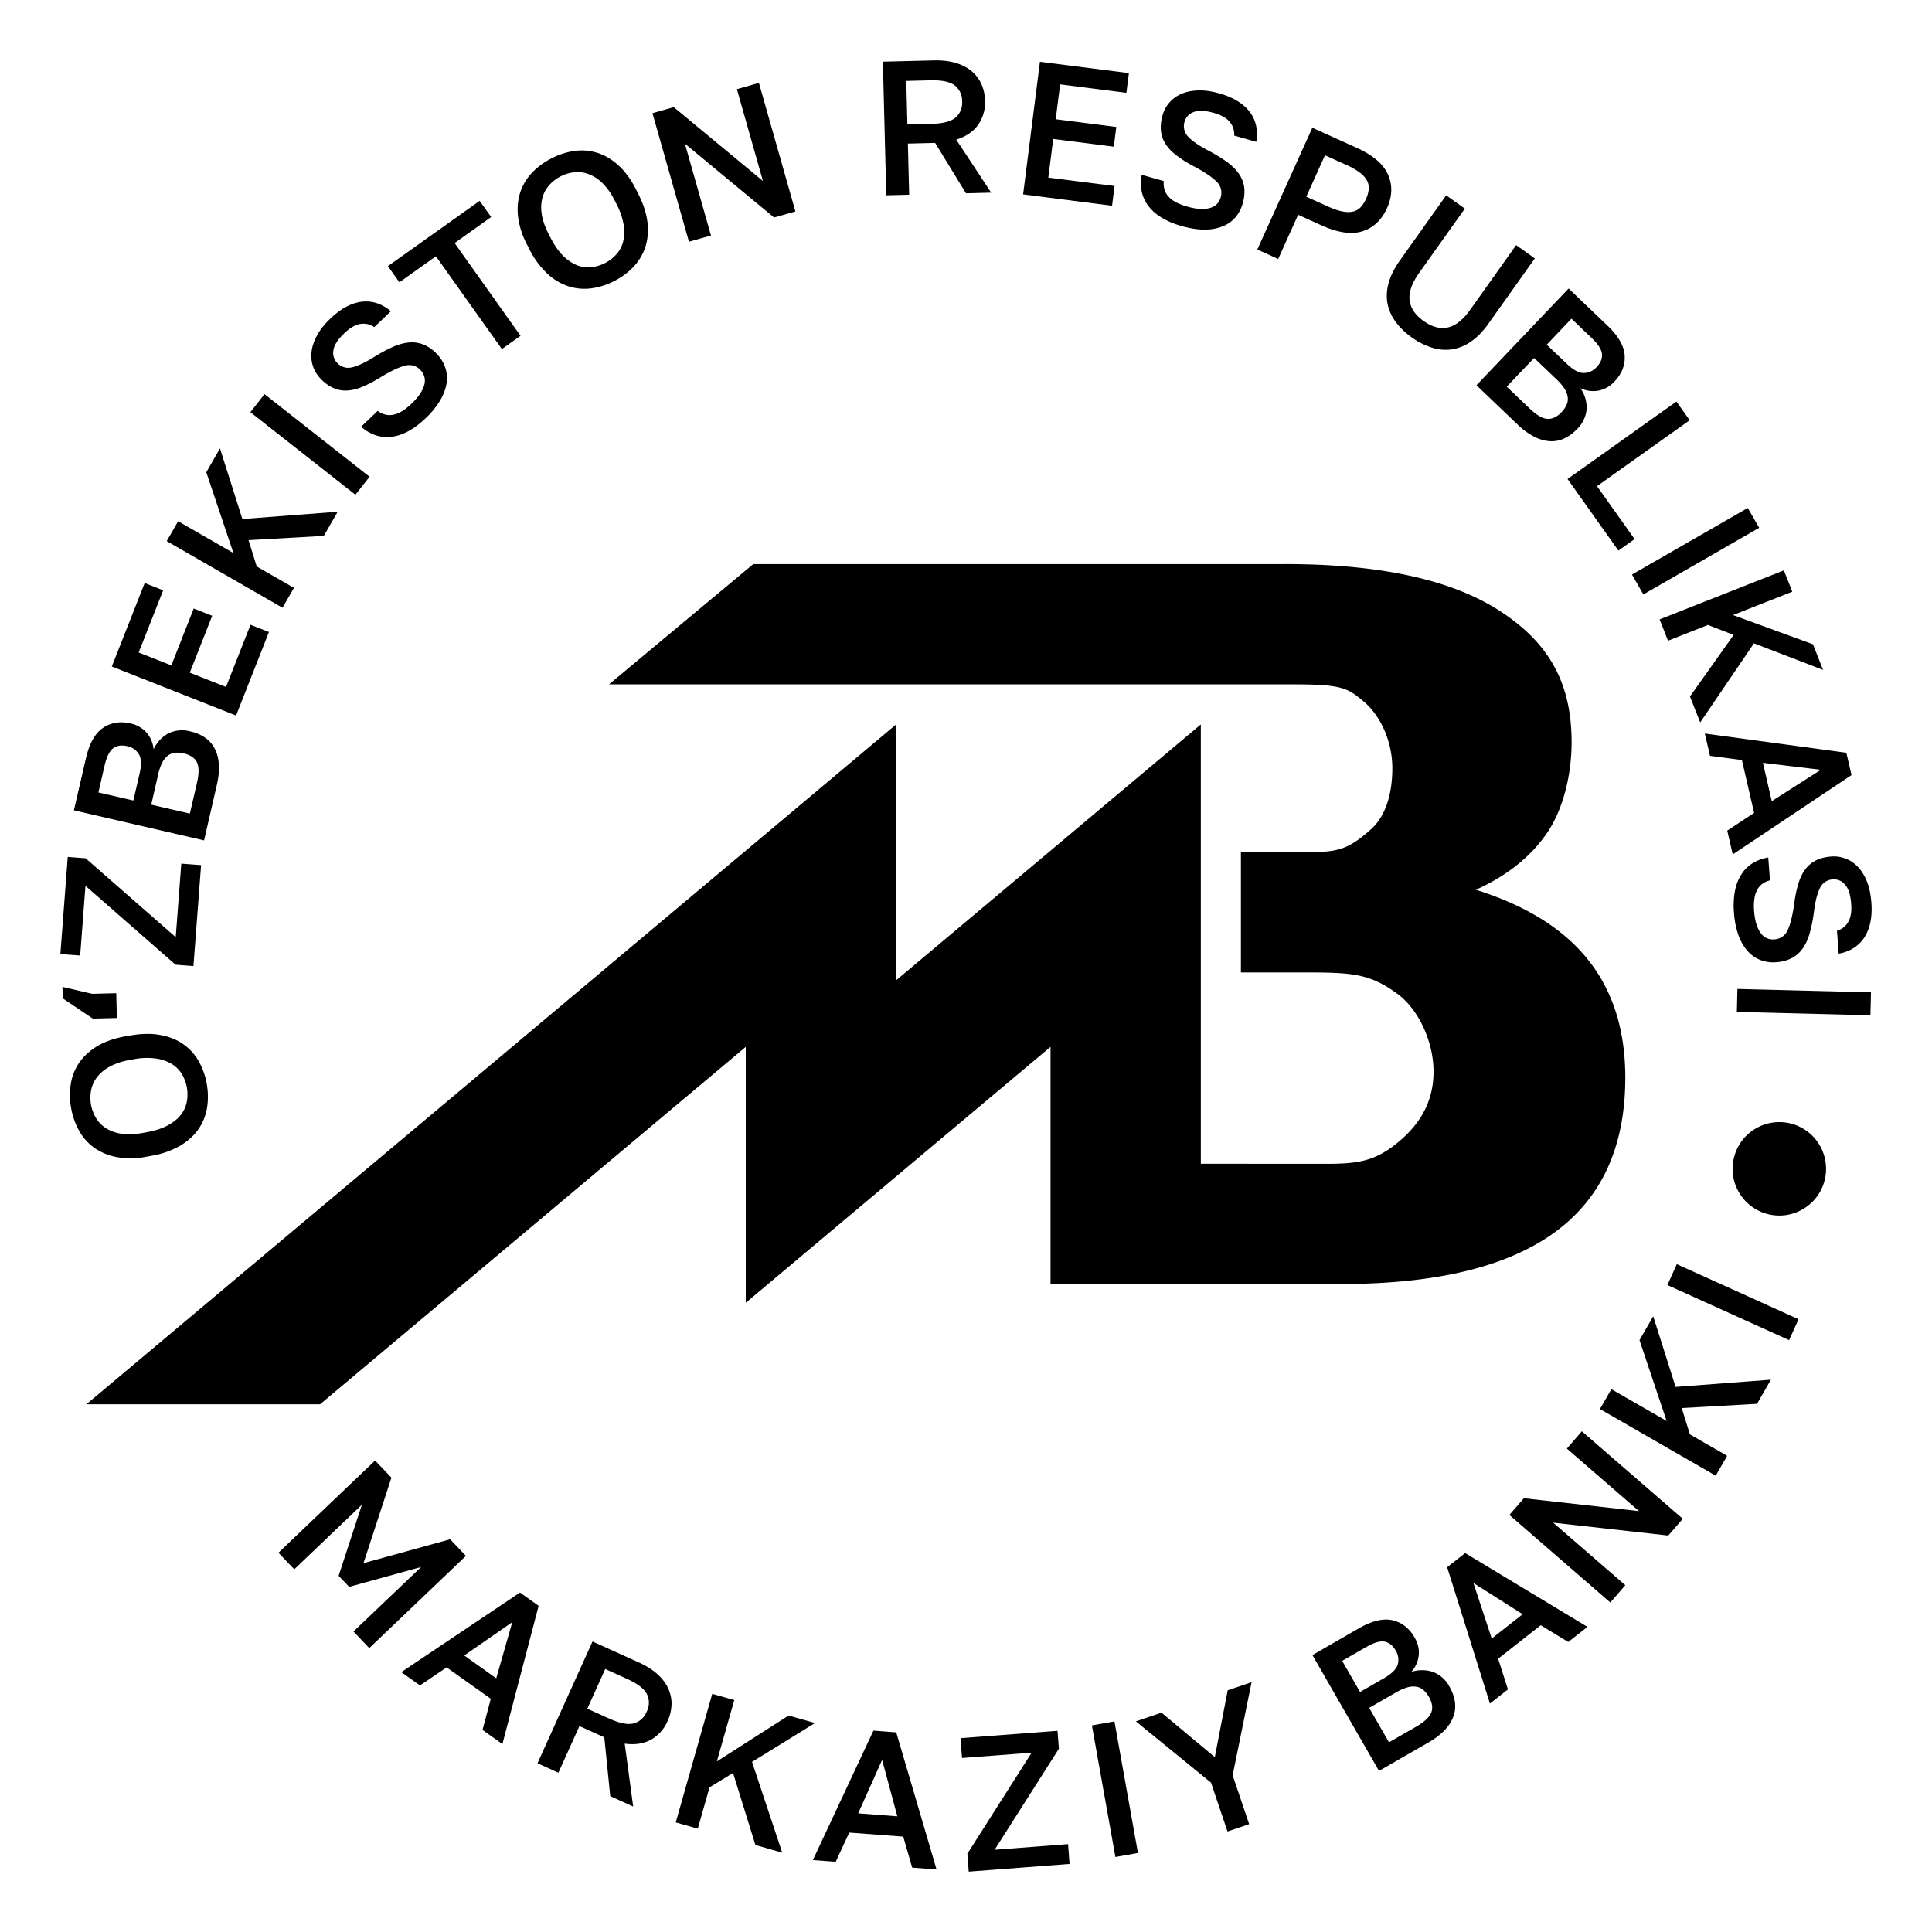 <svg xmlns="http://www.w3.org/2000/svg" width="48" height="48" viewBox="0 0 48 48" fill="currentColor"><rect rx="8"/><path d="M26.274 43.002l.034 .445l-1.597 2.51l1.825 -.14l.037 .492l-2.505 .191l-.034 -.445l1.597 -2.51l-1.73 .132l-.038 -.492l2.411 -.183zm-4.574 -.005l.567 .043l1.001 3.406l-.605 -.045l-.222 -.77l-1.342 -.101l-.336 .726l-.567 -.043l1.504 -3.216zm5.988 -.23l.584 3.27l-.56 .1l-.584 -3.269l.56 -.1zm-9.993 -.684l.548 .155l-.433 1.524l1.783 -1.14l.656 .186l-1.565 .966l.75 2.255l-.666 -.19l-.556 -1.79l-.584 .357l-.292 1.027l-.547 -.156l.906 -3.194zm13.4 -.289l-.47 2.313l.41 1.213l-.538 .183l-.41 -1.214l-1.866 -1.522l.637 -.216l1.324 1.105l.32 -1.661l.593 -.2zm-9.18 1.933l-.594 1.325l.973 .074l-.378 -1.4zm-7.194 -2.945l1.145 .518c.19 .086 .346 .184 .468 .295c.122 .11 .211 .229 .268 .356a.898 .898 0 0 1 .082 .395a1.057 1.057 0 0 1 -.099 .414a.962 .962 0 0 1 -.411 .462c-.181 .1 -.399 .133 -.653 .098l.21 1.563l-.57 -.258l-.147 -1.462l-.618 -.279l-.523 1.159l-.519 -.235l1.367 -3.026zm19.874 -.528c.233 .053 .416 .196 .55 .429c.085 .148 .12 .297 .103 .446a.737 .737 0 0 1 -.185 .41a.838 .838 0 0 1 .538 0a.776 .776 0 0 1 .412 .368c.069 .12 .113 .242 .132 .364a.747 .747 0 0 1 -.03 .36a.98 .98 0 0 1 -.216 .346c-.103 .112 -.243 .22 -.421 .321l-1.217 .7l-1.654 -2.878l1.15 -.663c.327 -.187 .606 -.255 .838 -.203zm-21.676 -.688l.463 .33l-.9 3.435l-.494 -.352l.206 -.773l-1.097 -.78l-.662 .448l-.464 -.33l2.948 -1.978zm22.05 2.356a1.24 1.24 0 0 0 -.286 .126l-.666 .384l.492 .855l.67 -.385c.213 -.123 .34 -.243 .382 -.358c.042 -.115 .021 -.243 -.06 -.386a.646 .646 0 0 0 -.136 -.169a.36 .36 0 0 0 -.173 -.083a.512 .512 0 0 0 -.224 .016zm-19.932 -.456l-.446 .986l.54 .244c.265 .12 .47 .16 .614 .121a.487 .487 0 0 0 .322 -.291a.49 .49 0 0 0 .006 -.435c-.066 -.134 -.231 -.26 -.496 -.38l-.54 -.245zm21.365 -2.88l3.038 1.833l-.477 .376l-.683 -.417l-1.059 .833l.243 .762l-.447 .352l-1.063 -3.388l.448 -.352zm-2.46 2.335l-.596 .343l.444 .773l.596 -.343c.192 -.11 .305 -.223 .34 -.338a.436 .436 0 0 0 -.053 -.353c-.071 -.123 -.162 -.196 -.273 -.217c-.11 -.022 -.264 .023 -.458 .135zm-21.215 -.618l-1.193 .827l.795 .567l.398 -1.394zm-3.408 -4.017l.406 .426l-.694 2.124l2.153 -.593l.392 .412l-2.401 2.292l-.393 -.413l1.682 -1.603l-1.79 .494l-.261 -.275l.578 -1.765l-1.68 1.604l-.393 -.412l2.401 -2.291zm27.287 3.043l.456 1.38l.768 -.604l-1.224 -.776zm2.694 -3.77l2.508 2.175l-.36 .416l-2.86 -.32l1.792 1.554l-.372 .43l-2.508 -2.175l.36 -.416l2.86 .32l-1.792 -1.553l.372 -.43zm1.774 -2.855l.556 1.754l2.368 -.18l-.345 .6l-1.871 .105l.204 .654l.925 .532l-.284 .494l-2.877 -1.656l.284 -.493l1.373 .79l-.674 -2.008l.34 -.592zm-9.147 -18.69c2.351 0 4.126 .385 5.322 1.156c1.199 .774 1.797 1.753 1.797 3.272c0 .79 -.2 1.648 -.606 2.246c-.406 .598 -1 1.069 -1.771 1.418c1.247 .393 2.18 .974 2.791 1.746c.615 .773 .92 1.746 .92 2.92c0 1.715 -.588 2.999 -1.761 3.85c-1.174 .851 -2.94 1.279 -5.3 1.279h-7.219v-5.892l-3.84 3.224l-.341 .287l-3.391 2.847v-6.358l-10.576 8.88h-5.806l20.116 -16.889v6.357l3.839 -3.223l3.733 -3.135v10.914l2.8 .001c1.013 .004 1.484 .014 2.195 -.616c.553 -.49 .787 -1.05 .787 -1.673c0 -.768 -.39 -1.57 -.91 -1.943c-.683 -.493 -1.1 -.522 -2.308 -.522h-1.568v-2.988h1.662c.766 0 1.016 -.077 1.567 -.566c.374 -.333 .533 -.894 .533 -1.519c0 -.69 -.308 -1.318 -.708 -1.656c-.398 -.335 -.536 -.428 -1.737 -.428h-17.017l3.584 -2.988h13.213zm9.733 17.394l3.024 1.368l-.234 .519l-3.024 -1.368l.234 -.52zm2.548 -3.53a1.16 1.16 0 1 1 -.002 2.322a1.16 1.16 0 0 1 .002 -2.322zm-40.215 -2.162c.225 .043 .415 .121 .572 .235c.157 .113 .282 .254 .377 .424c.094 .17 .16 .354 .195 .553c.035 .2 .038 .395 .008 .586c-.03 .192 -.099 .368 -.207 .529c-.108 .16 -.26 .3 -.455 .418a2.156 2.156 0 0 1 -.741 .258l-.093 .017a2.02 2.02 0 0 1 -.757 .01a1.409 1.409 0 0 1 -.56 -.237a1.285 1.285 0 0 1 -.372 -.425a1.802 1.802 0 0 1 -.193 -.554a1.805 1.805 0 0 1 -.01 -.586a1.28 1.28 0 0 1 .201 -.527c.107 -.16 .254 -.3 .444 -.417c.189 -.117 .427 -.202 .713 -.253l.093 -.016c.3 -.054 .56 -.059 .785 -.015zm-.68 .603l-.093 .017a1.56 1.56 0 0 0 -.506 .17a.996 .996 0 0 0 -.31 .264a.774 .774 0 0 0 -.142 .325a.978 .978 0 0 0 .121 .677c.06 .102 .142 .187 .246 .255a.97 .97 0 0 0 .38 .139c.151 .024 .33 .018 .535 -.018l.093 -.017c.214 -.039 .392 -.096 .532 -.172c.141 -.077 .25 -.165 .327 -.266a.754 .754 0 0 0 .146 -.325a.99 .99 0 0 0 -.12 -.677a.75 .75 0 0 0 -.25 -.254a1.035 1.035 0 0 0 -.399 -.139a1.725 1.725 0 0 0 -.56 .02zm-1.762 -1.8l.74 .172l.597 -.015l.016 .616l-.598 .015l-.747 -.503l-.008 -.284zm41.615 .051l3.318 .084l-.014 .57l-3.318 -.084l.014 -.57zm-41.483 -3.28l.445 .034l2.238 1.96l.138 -1.827l.492 .037l-.19 2.508l-.445 -.034l-2.238 -1.96l-.131 1.732l-.492 -.037l.183 -2.413zm44.171 .042a.818 .818 0 0 1 .306 .207c.09 .095 .164 .215 .223 .361c.058 .147 .095 .32 .11 .518c.015 .192 .006 .363 -.028 .511a1.078 1.078 0 0 1 -.158 .38a.868 .868 0 0 1 -.269 .254a1.026 1.026 0 0 1 -.356 .13l-.043 -.568a.468 .468 0 0 0 .276 -.214c.066 -.108 .092 -.26 .077 -.455c-.017 -.227 -.069 -.387 -.155 -.48a.352 .352 0 0 0 -.295 -.128a.373 .373 0 0 0 -.326 .215c-.066 .132 -.116 .33 -.15 .597a3.69 3.69 0 0 1 -.103 .519c-.042 .15 -.1 .278 -.173 .382a.772 .772 0 0 1 -.27 .241a.98 .98 0 0 1 -.39 .104a.896 .896 0 0 1 -.385 -.052a.818 .818 0 0 1 -.321 -.22a1.204 1.204 0 0 1 -.23 -.392a2.045 2.045 0 0 1 -.113 -.565a1.948 1.948 0 0 1 .028 -.563a1.15 1.15 0 0 1 .168 -.41a.891 .891 0 0 1 .282 -.267c.11 -.065 .235 -.11 .373 -.133l.043 .568a.59 .59 0 0 0 -.175 .077a.443 .443 0 0 0 -.132 .141a.631 .631 0 0 0 -.078 .223a1.342 1.342 0 0 0 -.009 .326c.01 .133 .031 .245 .062 .336c.03 .091 .067 .164 .111 .22a.366 .366 0 0 0 .332 .143a.38 .38 0 0 0 .334 -.242c.068 -.15 .122 -.378 .162 -.685c.025 -.173 .058 -.328 .1 -.464c.042 -.137 .098 -.252 .168 -.346a.762 .762 0 0 1 .264 -.223c.105 -.054 .233 -.086 .385 -.098a.806 .806 0 0 1 .355 .052zm-3.498 -3.108l3.516 .478l.129 .555l-2.952 1.972l-.136 -.592l.667 -.441l-.303 -1.313l-.793 -.104l-.128 -.555zm-39.112 -.25a.724 .724 0 0 1 .397 .228a.736 .736 0 0 1 .175 .415a.839 .839 0 0 1 .366 -.395a.772 .772 0 0 1 .549 -.05c.135 .03 .254 .081 .357 .15c.102 .07 .183 .158 .242 .268c.06 .11 .095 .24 .107 .392c.012 .152 -.005 .328 -.052 .529l-.315 1.368l-3.234 -.747l.299 -1.294c.085 -.367 .225 -.618 .422 -.752c.196 -.135 .425 -.172 .687 -.112zm1.107 .728a.36 .36 0 0 0 -.18 .07a.513 .513 0 0 0 -.14 .175a1.23 1.23 0 0 0 -.102 .295l-.172 .75l.96 .221l.174 -.753c.056 -.24 .055 -.415 0 -.524c-.057 -.109 -.165 -.181 -.325 -.218a.641 .641 0 0 0 -.215 -.016zm39.448 .25l.22 .953l1.221 -.78l-1.44 -.173zm-40.987 -.362c-.091 .067 -.162 .21 -.213 .428l-.154 .67l.868 .2l.155 -.67c.05 -.215 .044 -.375 -.017 -.478a.434 .434 0 0 0 -.293 -.202c-.14 -.032 -.254 -.015 -.346 .052zm41.508 -4.419l.209 .53l-1.473 .58l1.987 .726l.25 .636l-1.716 -.66l-1.336 1.966l-.254 -.645l1.085 -1.529l-.638 -.248l-.993 .392l-.208 -.53l3.087 -1.218zm-40.725 .314l.459 .181l-.609 1.545l.812 .32l.556 -1.413l.459 .181l-.557 1.413l.9 .355l.609 -1.545l.458 .18l-.817 2.075l-3.087 -1.218l.817 -2.074zm1.87 -3.344l.557 1.754l2.368 -.181l-.345 .6l-1.87 .106l.203 .653l.925 .532l-.284 .494l-2.877 -1.655l.284 -.494l1.373 .79l-.674 -2.007l.34 -.592zm37.958 1.479l.283 .493l-2.877 1.656l-.283 -.494l2.877 -1.655zm-1.773 -2.643l.33 .464l-2.303 1.638l.934 1.315l-.402 .286l-1.264 -1.779l2.705 -1.924zm-35.078 -.184l2.61 2.052l-.352 .447l-2.609 -2.051l.351 -.448zm32.4 -2.625l.96 .917c.273 .26 .417 .508 .432 .746c.016 .238 -.069 .454 -.254 .649a.725 .725 0 0 1 -.399 .226a.735 .735 0 0 1 -.446 -.062a.84 .84 0 0 1 .154 .516a.778 .778 0 0 1 -.237 .5c-.096 .1 -.2 .177 -.311 .23a.744 .744 0 0 1 -.354 .072a.978 .978 0 0 1 -.391 -.108a1.76 1.76 0 0 1 -.429 -.313l-1.015 -.97l2.29 -2.403zm-29.587 .372c.116 .042 .225 .107 .326 .194l-.412 .393a.468 .468 0 0 0 -.34 -.079c-.126 .017 -.26 .093 -.401 .229c-.165 .157 -.256 .298 -.274 .424a.353 .353 0 0 0 .088 .31c.105 .11 .23 .148 .373 .116c.144 -.033 .33 -.12 .556 -.262c.168 -.103 .324 -.186 .467 -.249c.144 -.063 .279 -.098 .405 -.108a.77 .77 0 0 1 .358 .056a.976 .976 0 0 1 .328 .237a.897 .897 0 0 1 .203 .33a.815 .815 0 0 1 .033 .389c-.02 .137 -.073 .28 -.158 .426a2.053 2.053 0 0 1 -.364 .446c-.156 .148 -.307 .26 -.454 .335a1.149 1.149 0 0 1 -.424 .129a.892 .892 0 0 1 -.385 -.05a1.074 1.074 0 0 1 -.338 -.204l.411 -.393c.055 .04 .112 .068 .171 .086a.442 .442 0 0 0 .193 .013a.63 .63 0 0 0 .221 -.08c.078 -.044 .164 -.11 .258 -.2c.096 -.092 .17 -.178 .22 -.26a.726 .726 0 0 0 .1 -.226a.362 .362 0 0 0 -.006 -.191a.402 .402 0 0 0 -.093 -.157a.38 .38 0 0 0 -.398 -.105c-.159 .042 -.37 .145 -.633 .309c-.15 .09 -.29 .162 -.423 .216a1.122 1.122 0 0 1 -.374 .089a.758 .758 0 0 1 -.339 -.064a1.001 1.001 0 0 1 -.32 -.236a.813 .813 0 0 1 -.218 -.676c.017 -.13 .063 -.263 .139 -.401c.076 -.138 .186 -.276 .33 -.413c.14 -.133 .277 -.234 .413 -.302c.136 -.069 .267 -.108 .395 -.118c.128 -.01 .25 .005 .366 .047zm28.73 1.353l-.681 .714l.56 .534c.177 .17 .328 .259 .45 .266c.122 .007 .24 -.049 .353 -.168a.642 .642 0 0 0 .123 -.177a.359 .359 0 0 0 .03 -.19a.513 .513 0 0 0 -.078 -.21a1.24 1.24 0 0 0 -.202 -.239l-.556 -.53zm.928 -.975l-.615 .646l.498 .474c.16 .153 .3 .23 .42 .23a.44 .44 0 0 0 .323 -.15c.098 -.103 .142 -.211 .131 -.324c-.01 -.113 -.097 -.246 -.26 -.401l-.497 -.475zm-3.113 -3.065l.464 .33l-1.135 1.596c-.181 .256 -.26 .481 -.238 .678c.023 .197 .14 .37 .348 .518c.211 .15 .413 .204 .605 .16c.192 -.044 .378 -.192 .557 -.445l1.137 -1.6l.464 .33l-1.154 1.624c-.135 .19 -.279 .338 -.43 .441a1.134 1.134 0 0 1 -.469 .194a1.117 1.117 0 0 1 -.496 -.04a1.733 1.733 0 0 1 -.505 -.254a1.735 1.735 0 0 1 -.407 -.394a1.118 1.118 0 0 1 -.2 -.456c-.029 -.16 -.019 -.33 .03 -.507c.048 -.177 .14 -.36 .275 -.551l1.154 -1.624zm-24.013 .137l.286 .402l-.908 .647l1.637 2.304l-.463 .33l-1.638 -2.305l-.908 .646l-.285 -.402l2.28 -1.622zm2.905 -1.199c.184 .055 .36 .156 .528 .303c.167 .147 .317 .35 .45 .608l.043 .085c.138 .27 .22 .52 .244 .747c.024 .227 .004 .432 -.058 .615a1.294 1.294 0 0 1 -.295 .485c-.135 .14 -.292 .256 -.472 .348a1.76 1.76 0 0 1 -.558 .18c-.192 .027 -.38 .013 -.565 -.044a1.424 1.424 0 0 1 -.534 -.313a2.161 2.161 0 0 1 -.463 -.634l-.043 -.084a2.02 2.02 0 0 1 -.23 -.722c-.022 -.221 0 -.423 .063 -.605c.063 -.181 .162 -.342 .297 -.48c.135 -.139 .293 -.254 .473 -.346c.18 -.093 .365 -.153 .557 -.182c.19 -.029 .379 -.015 .563 .04zm-.56 .49a.975 .975 0 0 0 -.611 .313a.773 .773 0 0 0 -.172 .31a.969 .969 0 0 0 -.021 .405c.02 .15 .078 .32 .173 .505l.043 .085c.1 .194 .206 .347 .32 .459c.115 .112 .231 .19 .35 .234a.75 .75 0 0 0 .353 .046a.989 .989 0 0 0 .612 -.314a.75 .75 0 0 0 .17 -.313a1.04 1.04 0 0 0 .016 -.422a1.723 1.723 0 0 0 -.184 -.53l-.043 -.084a1.562 1.562 0 0 0 -.31 -.435a.994 .994 0 0 0 -.344 -.218a.771 .771 0 0 0 -.351 -.042zm18.343 -1.108l1.101 .499c.406 .184 .666 .406 .78 .668c.115 .261 .106 .54 -.027 .833c-.133 .294 -.335 .485 -.607 .572c-.272 .087 -.61 .038 -1.017 -.145l-.583 -.264l-.496 1.098l-.518 -.235l1.367 -3.026zm-13.75 -1.113l.907 3.194l-.53 .15l-2.216 -1.835l.648 2.282l-.547 .155l-.907 -3.194l.53 -.15l2.215 1.835l-.647 -2.281l.547 -.156zm10.917 .187c.157 -.005 .331 .02 .523 .074c.185 .053 .342 .12 .47 .203c.128 .082 .228 .176 .302 .28a.864 .864 0 0 1 .145 .34c.023 .122 .023 .248 -.001 .38l-.548 -.156a.47 .47 0 0 0 -.105 -.333c-.078 -.1 -.212 -.176 -.4 -.23c-.22 -.062 -.387 -.069 -.505 -.02a.353 .353 0 0 0 -.221 .233a.373 .373 0 0 0 .09 .38c.1 .108 .27 .224 .507 .347c.174 .092 .325 .184 .451 .276c.127 .092 .227 .19 .299 .295a.776 .776 0 0 1 .133 .336a.98 .98 0 0 1 -.038 .403a.899 .899 0 0 1 -.18 .344a.814 .814 0 0 1 -.319 .225a1.2 1.2 0 0 1 -.446 .08c-.17 .001 -.36 -.028 -.57 -.088a1.958 1.958 0 0 1 -.518 -.221a1.147 1.147 0 0 1 -.326 -.3a.886 .886 0 0 1 -.153 -.356a1.078 1.078 0 0 1 .004 -.396l.547 .155a.597 .597 0 0 0 .013 .191c.014 .06 .043 .118 .086 .173a.634 .634 0 0 0 .182 .15c.078 .045 .179 .085 .303 .12c.128 .037 .24 .056 .336 .06a.723 .723 0 0 0 .245 -.03a.364 .364 0 0 0 .25 -.262a.38 .38 0 0 0 -.113 -.397c-.116 -.115 -.312 -.245 -.587 -.388a3.05 3.05 0 0 1 -.4 -.255a1.125 1.125 0 0 1 -.267 -.278a.758 .758 0 0 1 -.117 -.324c-.014 -.118 0 -.25 .04 -.395a.81 .81 0 0 1 .472 -.532c.12 -.052 .258 -.08 .416 -.084zm3.147 1.61l-.465 1.03l.54 .244c.136 .061 .254 .102 .356 .122c.102 .02 .19 .021 .263 .004a.372 .372 0 0 0 .19 -.107a.745 .745 0 0 0 .136 -.211a.72 .72 0 0 0 .067 -.24a.389 .389 0 0 0 -.044 -.214a.61 .61 0 0 0 -.176 -.196a1.666 1.666 0 0 0 -.327 -.187l-.54 -.245zm-7.082 -2.322l2.21 .281l-.062 .49l-1.646 -.21l-.11 .866l1.505 .192l-.062 .49l-1.505 -.192l-.122 .96l1.646 .209l-.062 .49l-2.21 -.282l.418 -3.294zm-2.646 -.034c.209 -.005 .392 .015 .55 .062c.157 .046 .29 .114 .396 .203a.896 .896 0 0 1 .245 .322c.057 .125 .087 .263 .091 .415a.964 .964 0 0 1 -.17 .595c-.119 .17 -.3 .293 -.545 .372l.868 1.316l-.626 .016l-.767 -1.252l-.677 .017l.032 1.271l-.569 .014l-.084 -3.32l1.256 -.031zm-.082 .495l-.593 .015l.028 1.082l.592 -.015c.29 -.008 .493 -.06 .606 -.158a.488 .488 0 0 0 .162 -.403a.487 .487 0 0 0 -.183 -.394c-.117 -.092 -.322 -.134 -.612 -.127z"/></svg>